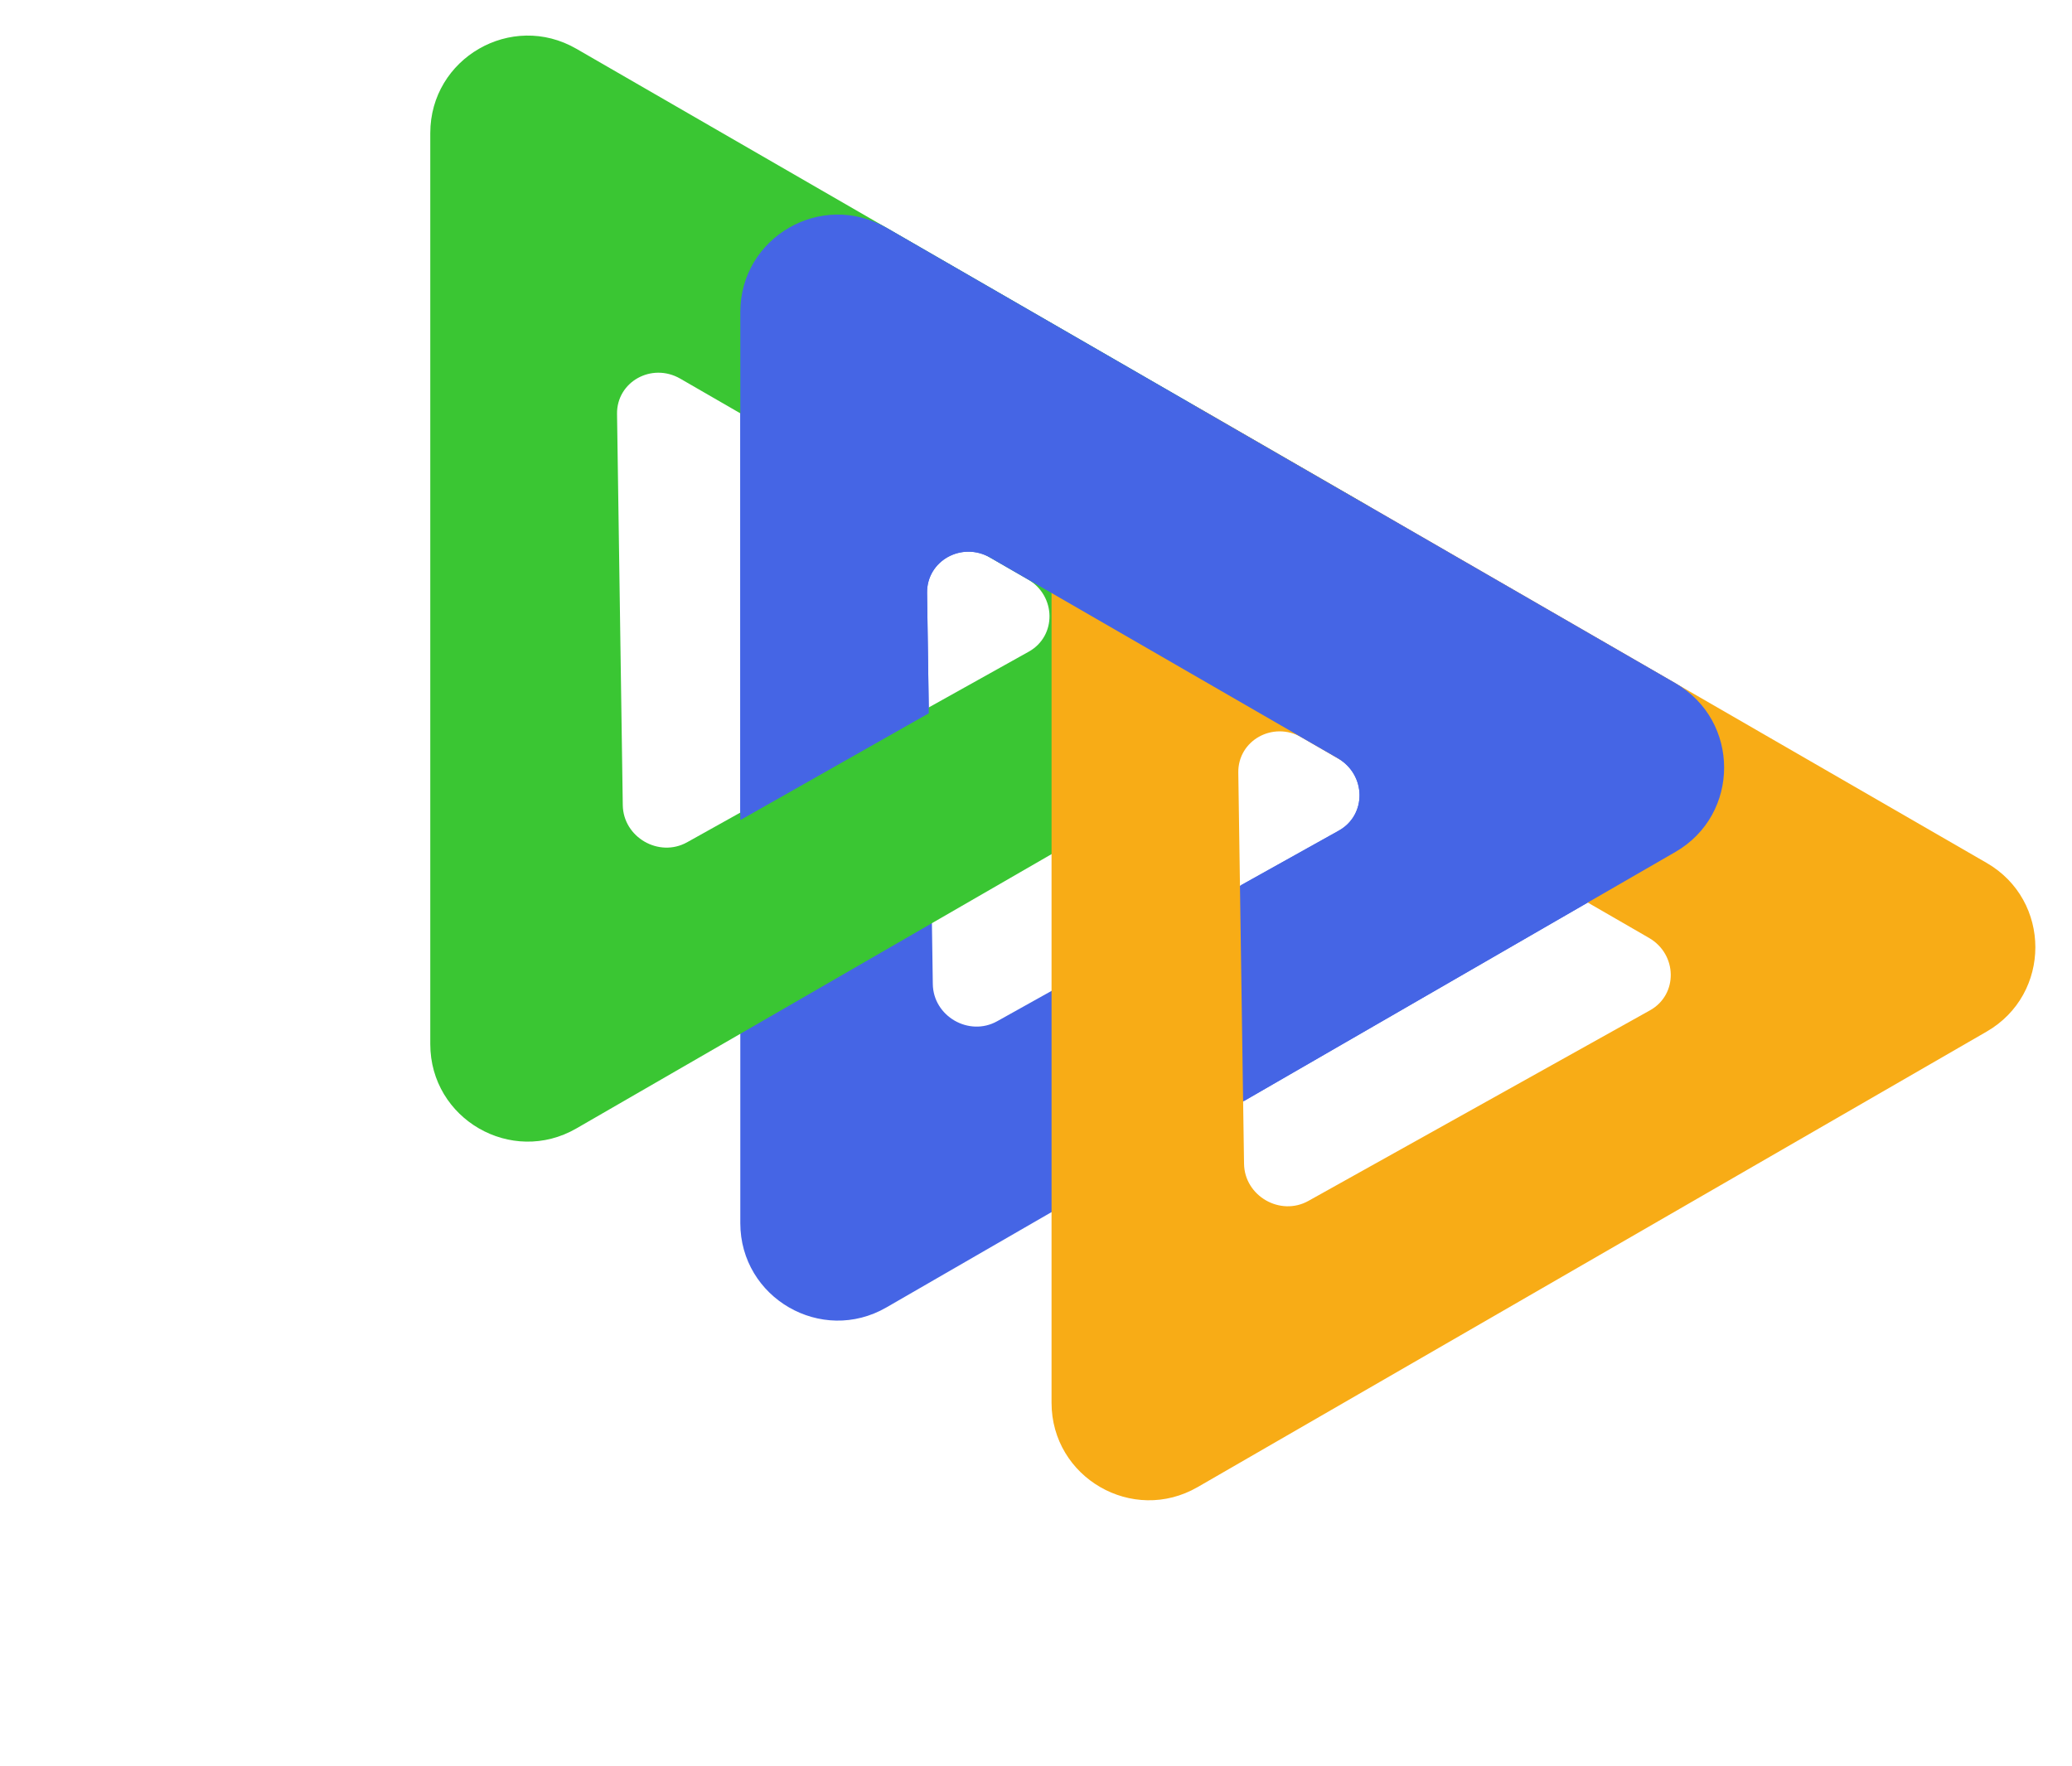 <svg width="467" height="398" viewBox="0 0 467 398" fill="none" xmlns="http://www.w3.org/2000/svg">
<path fill-rule="evenodd" clip-rule="evenodd" d="M166.855 275.69C166.855 292.59 185.151 303.153 199.787 294.703L377.616 192.033C392.252 183.583 392.252 162.457 377.616 154.007L199.787 51.337C185.151 42.887 166.855 53.45 166.855 70.35L166.855 275.69ZM210.242 221.825C210.348 229.082 218.404 233.733 224.741 230.197L301.745 187.233C308.082 183.697 307.949 174.626 301.505 170.905L223.208 125.7C216.764 121.98 208.842 126.4 208.948 133.657L210.242 221.825Z" fill="#4565E5"/>
<path fill-rule="evenodd" clip-rule="evenodd" d="M96.979 235.346C96.979 252.247 115.274 262.809 129.91 254.359L307.739 151.689C322.376 143.239 322.376 122.114 307.739 113.664L129.91 10.994C115.274 2.544 96.979 13.106 96.979 30.007L96.979 235.346ZM140.365 181.482C140.472 188.739 148.527 193.39 154.865 189.854L231.868 146.89C238.206 143.354 238.073 134.283 231.629 130.562L153.331 85.357C146.887 81.637 138.965 86.057 139.072 93.314L140.365 181.482Z" fill="#3AC633"/>
<path fill-rule="evenodd" clip-rule="evenodd" d="M237.004 316.189C237.004 333.09 255.299 343.652 269.935 335.202L447.764 232.532C462.4 224.082 462.4 202.957 447.764 194.507L269.935 91.837C255.299 83.387 237.004 93.949 237.004 110.85L237.004 316.189ZM280.389 262.326C280.496 269.582 288.551 274.233 294.889 270.697L371.892 227.733C378.23 224.197 378.097 215.126 371.653 211.405L293.355 166.201C286.911 162.48 278.989 166.9 279.096 174.157L280.389 262.326Z" fill="#F8AC16"/>
<path fill-rule="evenodd" clip-rule="evenodd" d="M209.346 160.779L208.948 133.657C208.841 126.4 216.763 121.98 223.208 125.701L301.505 170.905C307.949 174.626 308.082 183.697 301.744 187.233L279.72 199.522L280.386 248.169L377.616 192.033C392.252 183.582 392.252 162.457 377.616 154.007L199.787 51.337C185.151 42.887 166.855 53.45 166.855 70.35L166.855 184.853L209.346 160.779Z" fill="#4565E5"/>
</svg>
